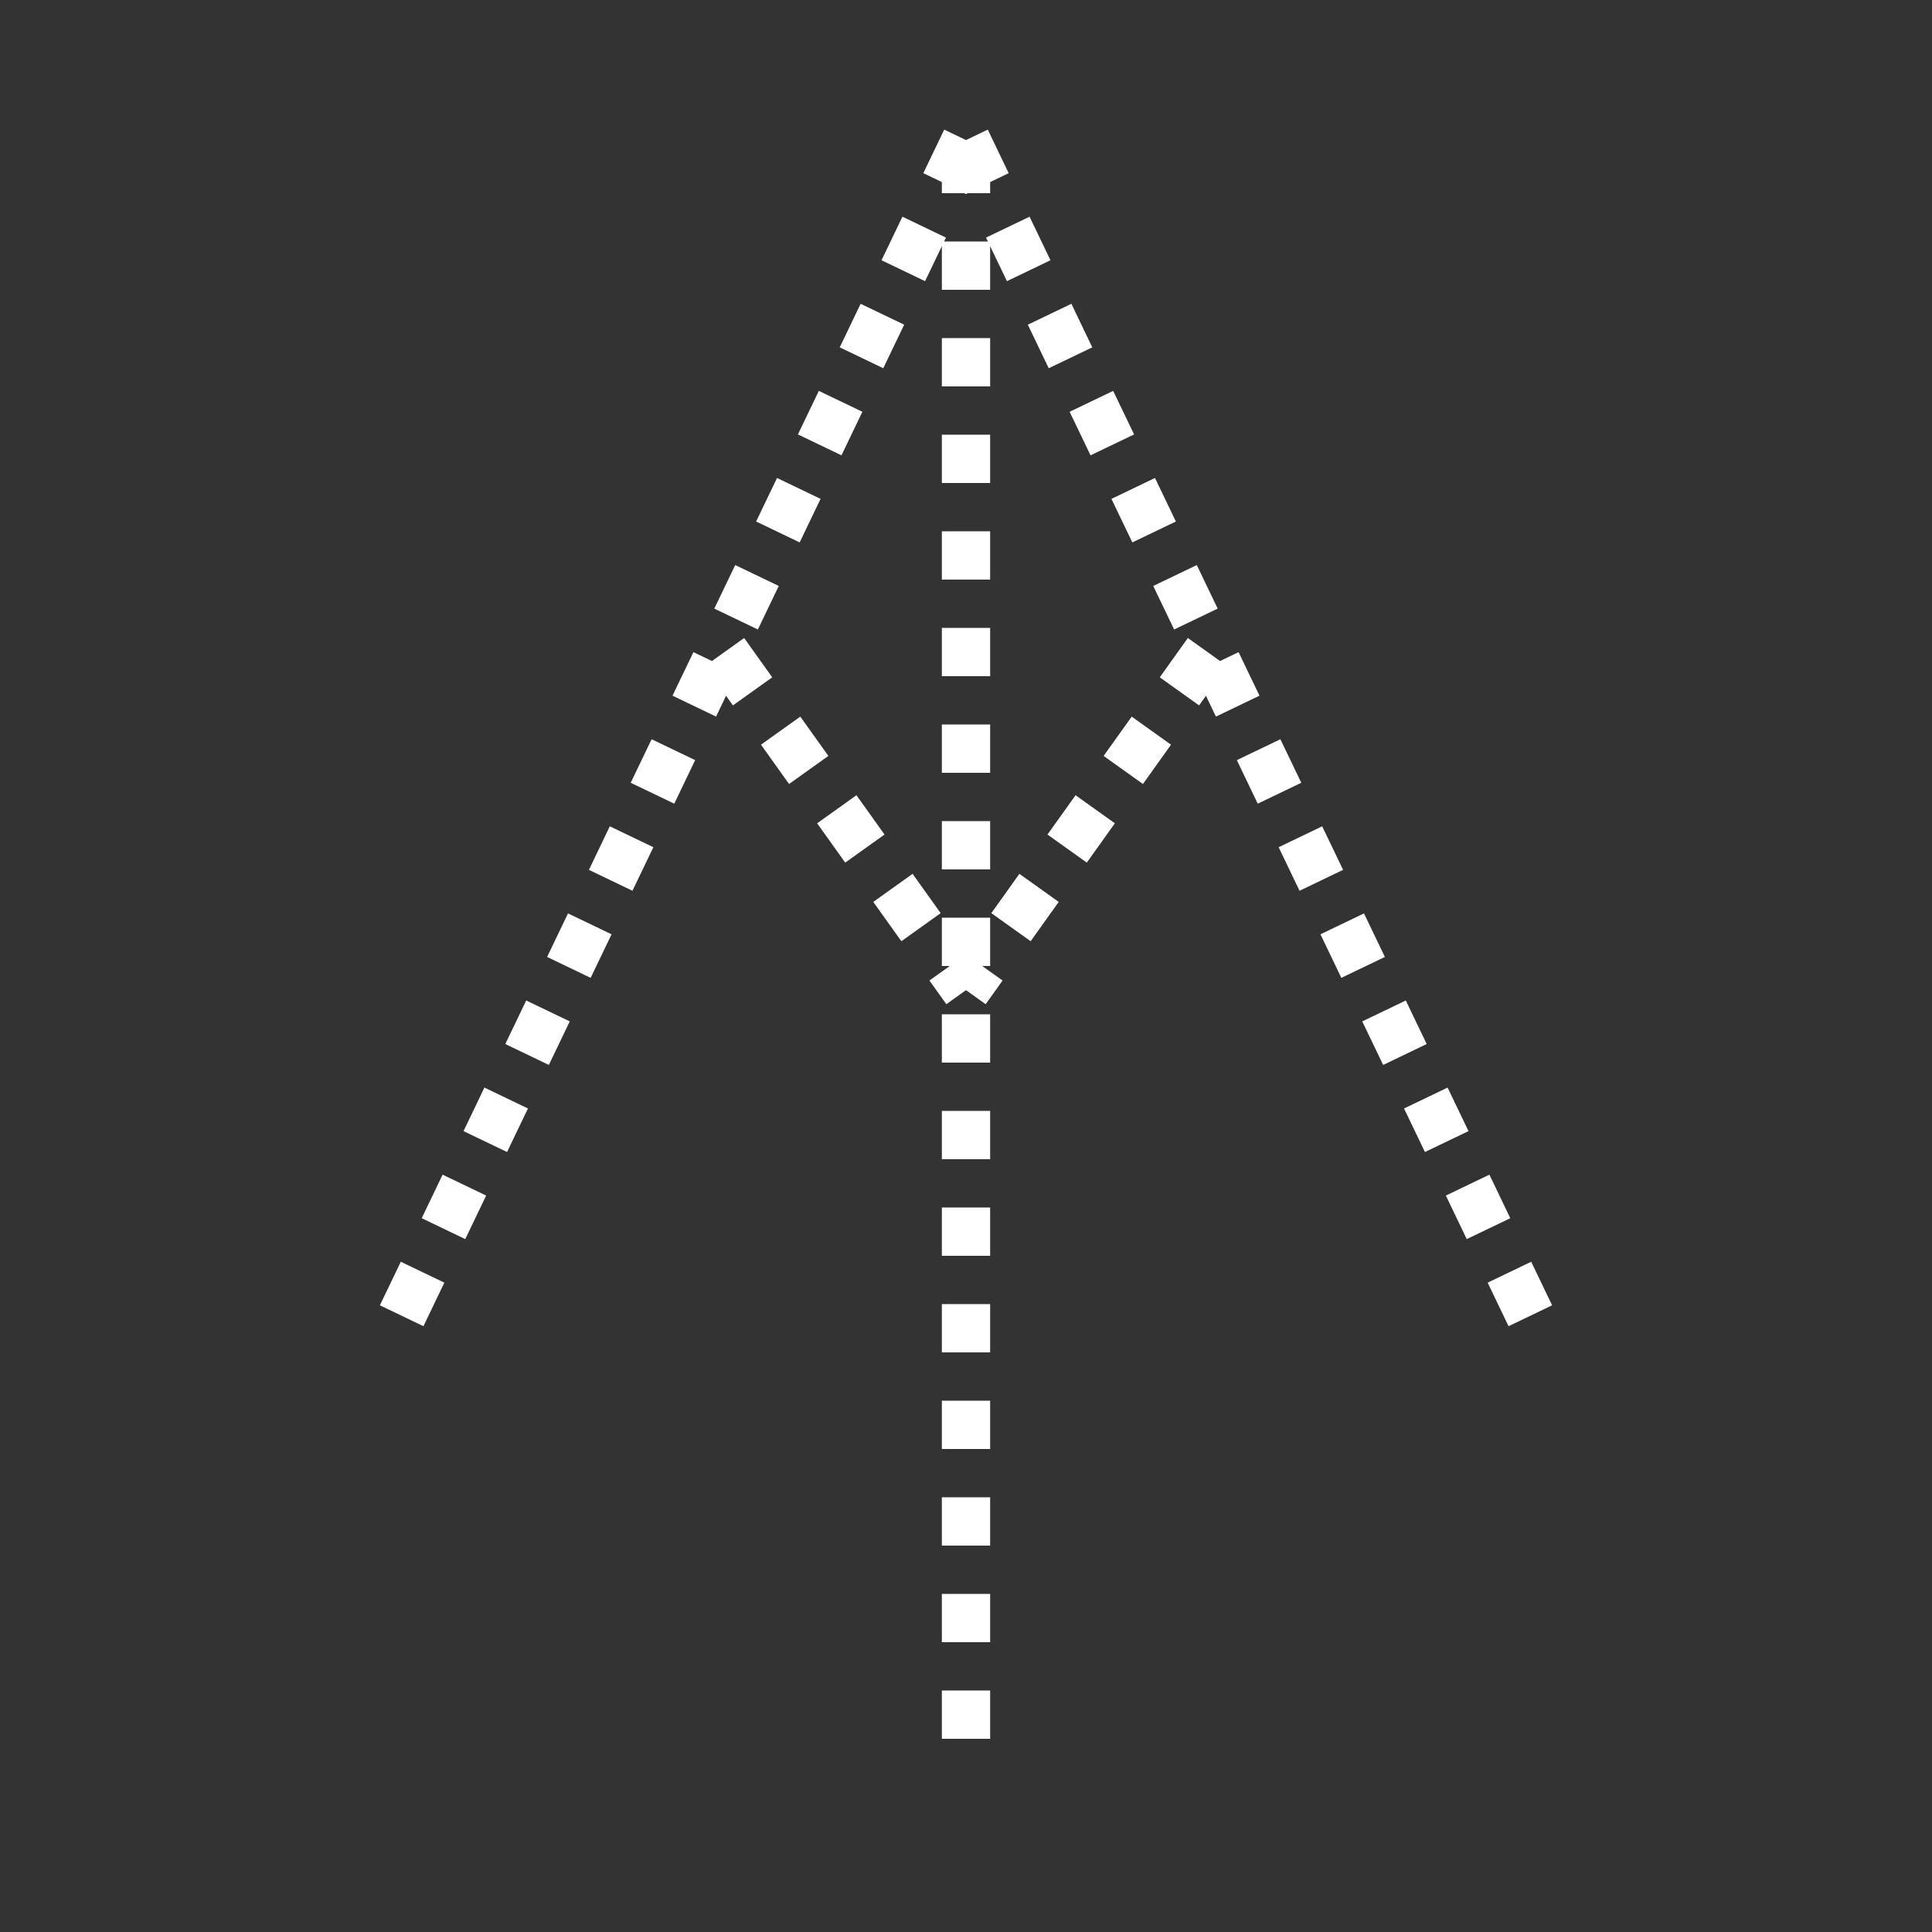 <svg xmlns:xlink="http://www.w3.org/1999/xlink" width="400" height="400" viewBox="0 0 400 400"><rect x="0" y="0" width="400" height="400" fill="#333333" stroke="none"/><line style="stroke:#fff;stroke-width:10;stroke-dasharray:10" x1="200" x2="80" y1="29" y2="279"/><line style="stroke:#fff;stroke-width:10;stroke-dasharray:10" x1="200" x2="320" y1="29" y2="279"/><line style="stroke:#fff;stroke-width:10;stroke-dasharray:10" x1="200" x2="200" y1="30" y2="370"/><g transform="translate(0 30)"><line style="stroke:#fff;stroke-width:10;stroke-dasharray:10" x1="150" x2="200" y1="105" y2="175"/><line style="stroke:#fff;stroke-width:10;stroke-dasharray:10" x1="250" x2="200" y1="105" y2="175"/></g></svg>